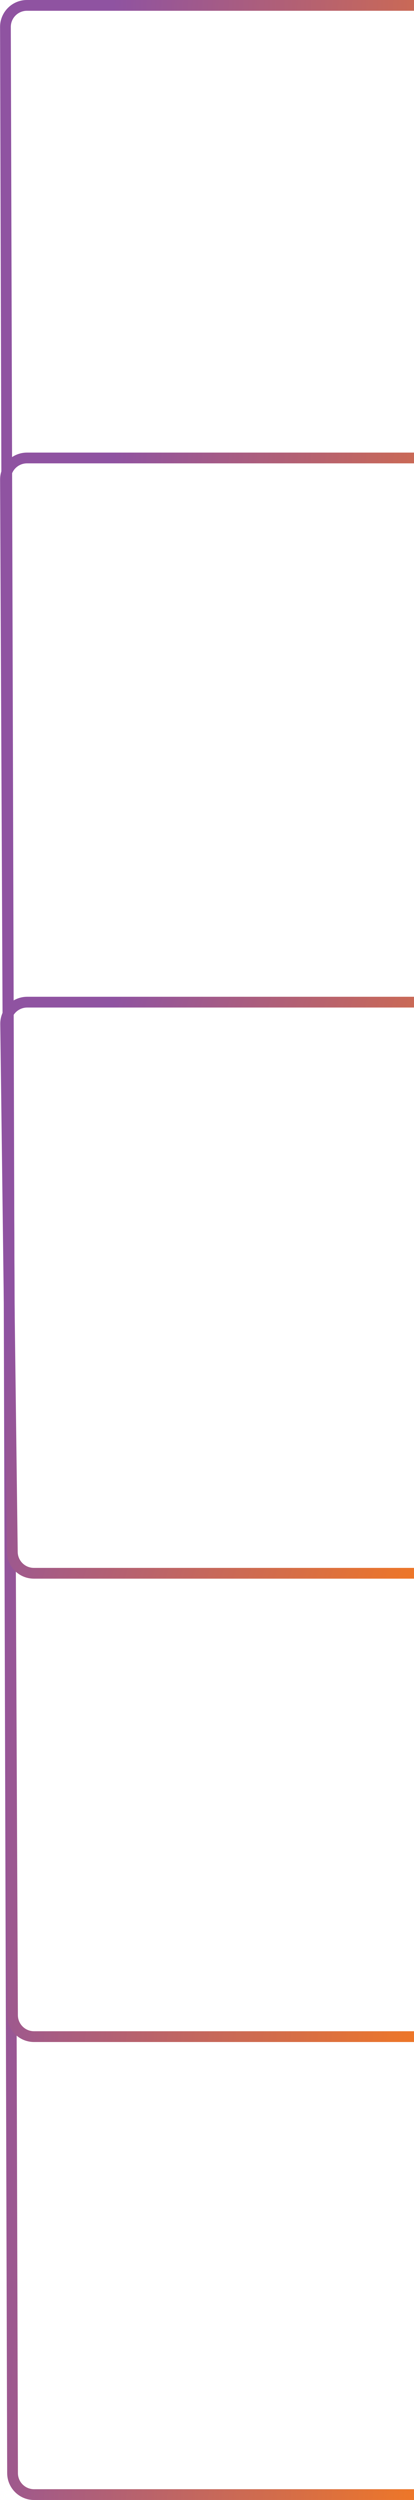 <svg width="77" height="464" viewBox="0 0 77 464" fill="none" xmlns="http://www.w3.org/2000/svg">
<path d="M77 1H5.012C2.798 1 1.005 2.798 1.012 5.012L2.334 459.012C2.34 461.216 4.129 463 6.334 463H77" stroke="url(#paint0_linear_5444_34397)" stroke-width="2"/>
<path d="M77 85H5.018C2.802 85 1.008 86.802 1.018 89.018L2.327 374.018C2.337 376.22 4.125 378 6.327 378H77" stroke="url(#paint1_linear_5444_34397)" stroke-width="2"/>
<path d="M77 186C48.701 186 32.256 186 5.06 186C2.831 186 1.023 187.822 1.051 190.051L2.295 288.051C2.323 290.24 4.106 292 6.295 292H77" stroke="url(#paint2_linear_5444_34397)" stroke-width="2"/>
<defs>
<linearGradient id="paint0_linear_5444_34397" x1="73.18" y1="599.706" x2="-51.097" y2="590.467" gradientUnits="userSpaceOnUse">
<stop stop-color="#f47920"/>
<stop offset="0.774" stop-color="#8F53A1"/>
</linearGradient>
<linearGradient id="paint1_linear_5444_34397" x1="73.18" y1="464.699" x2="-50.09" y2="450.249" gradientUnits="userSpaceOnUse">
<stop stop-color="#f47920"/>
<stop offset="0.774" stop-color="#8F53A1"/>
</linearGradient>
<linearGradient id="paint2_linear_5444_34397" x1="73.18" y1="323.366" x2="-39.91" y2="286.721" gradientUnits="userSpaceOnUse">
<stop stop-color="#f47920"/>
<stop offset="0.774" stop-color="#8F53A1"/>
</linearGradient>
</defs>
</svg>
